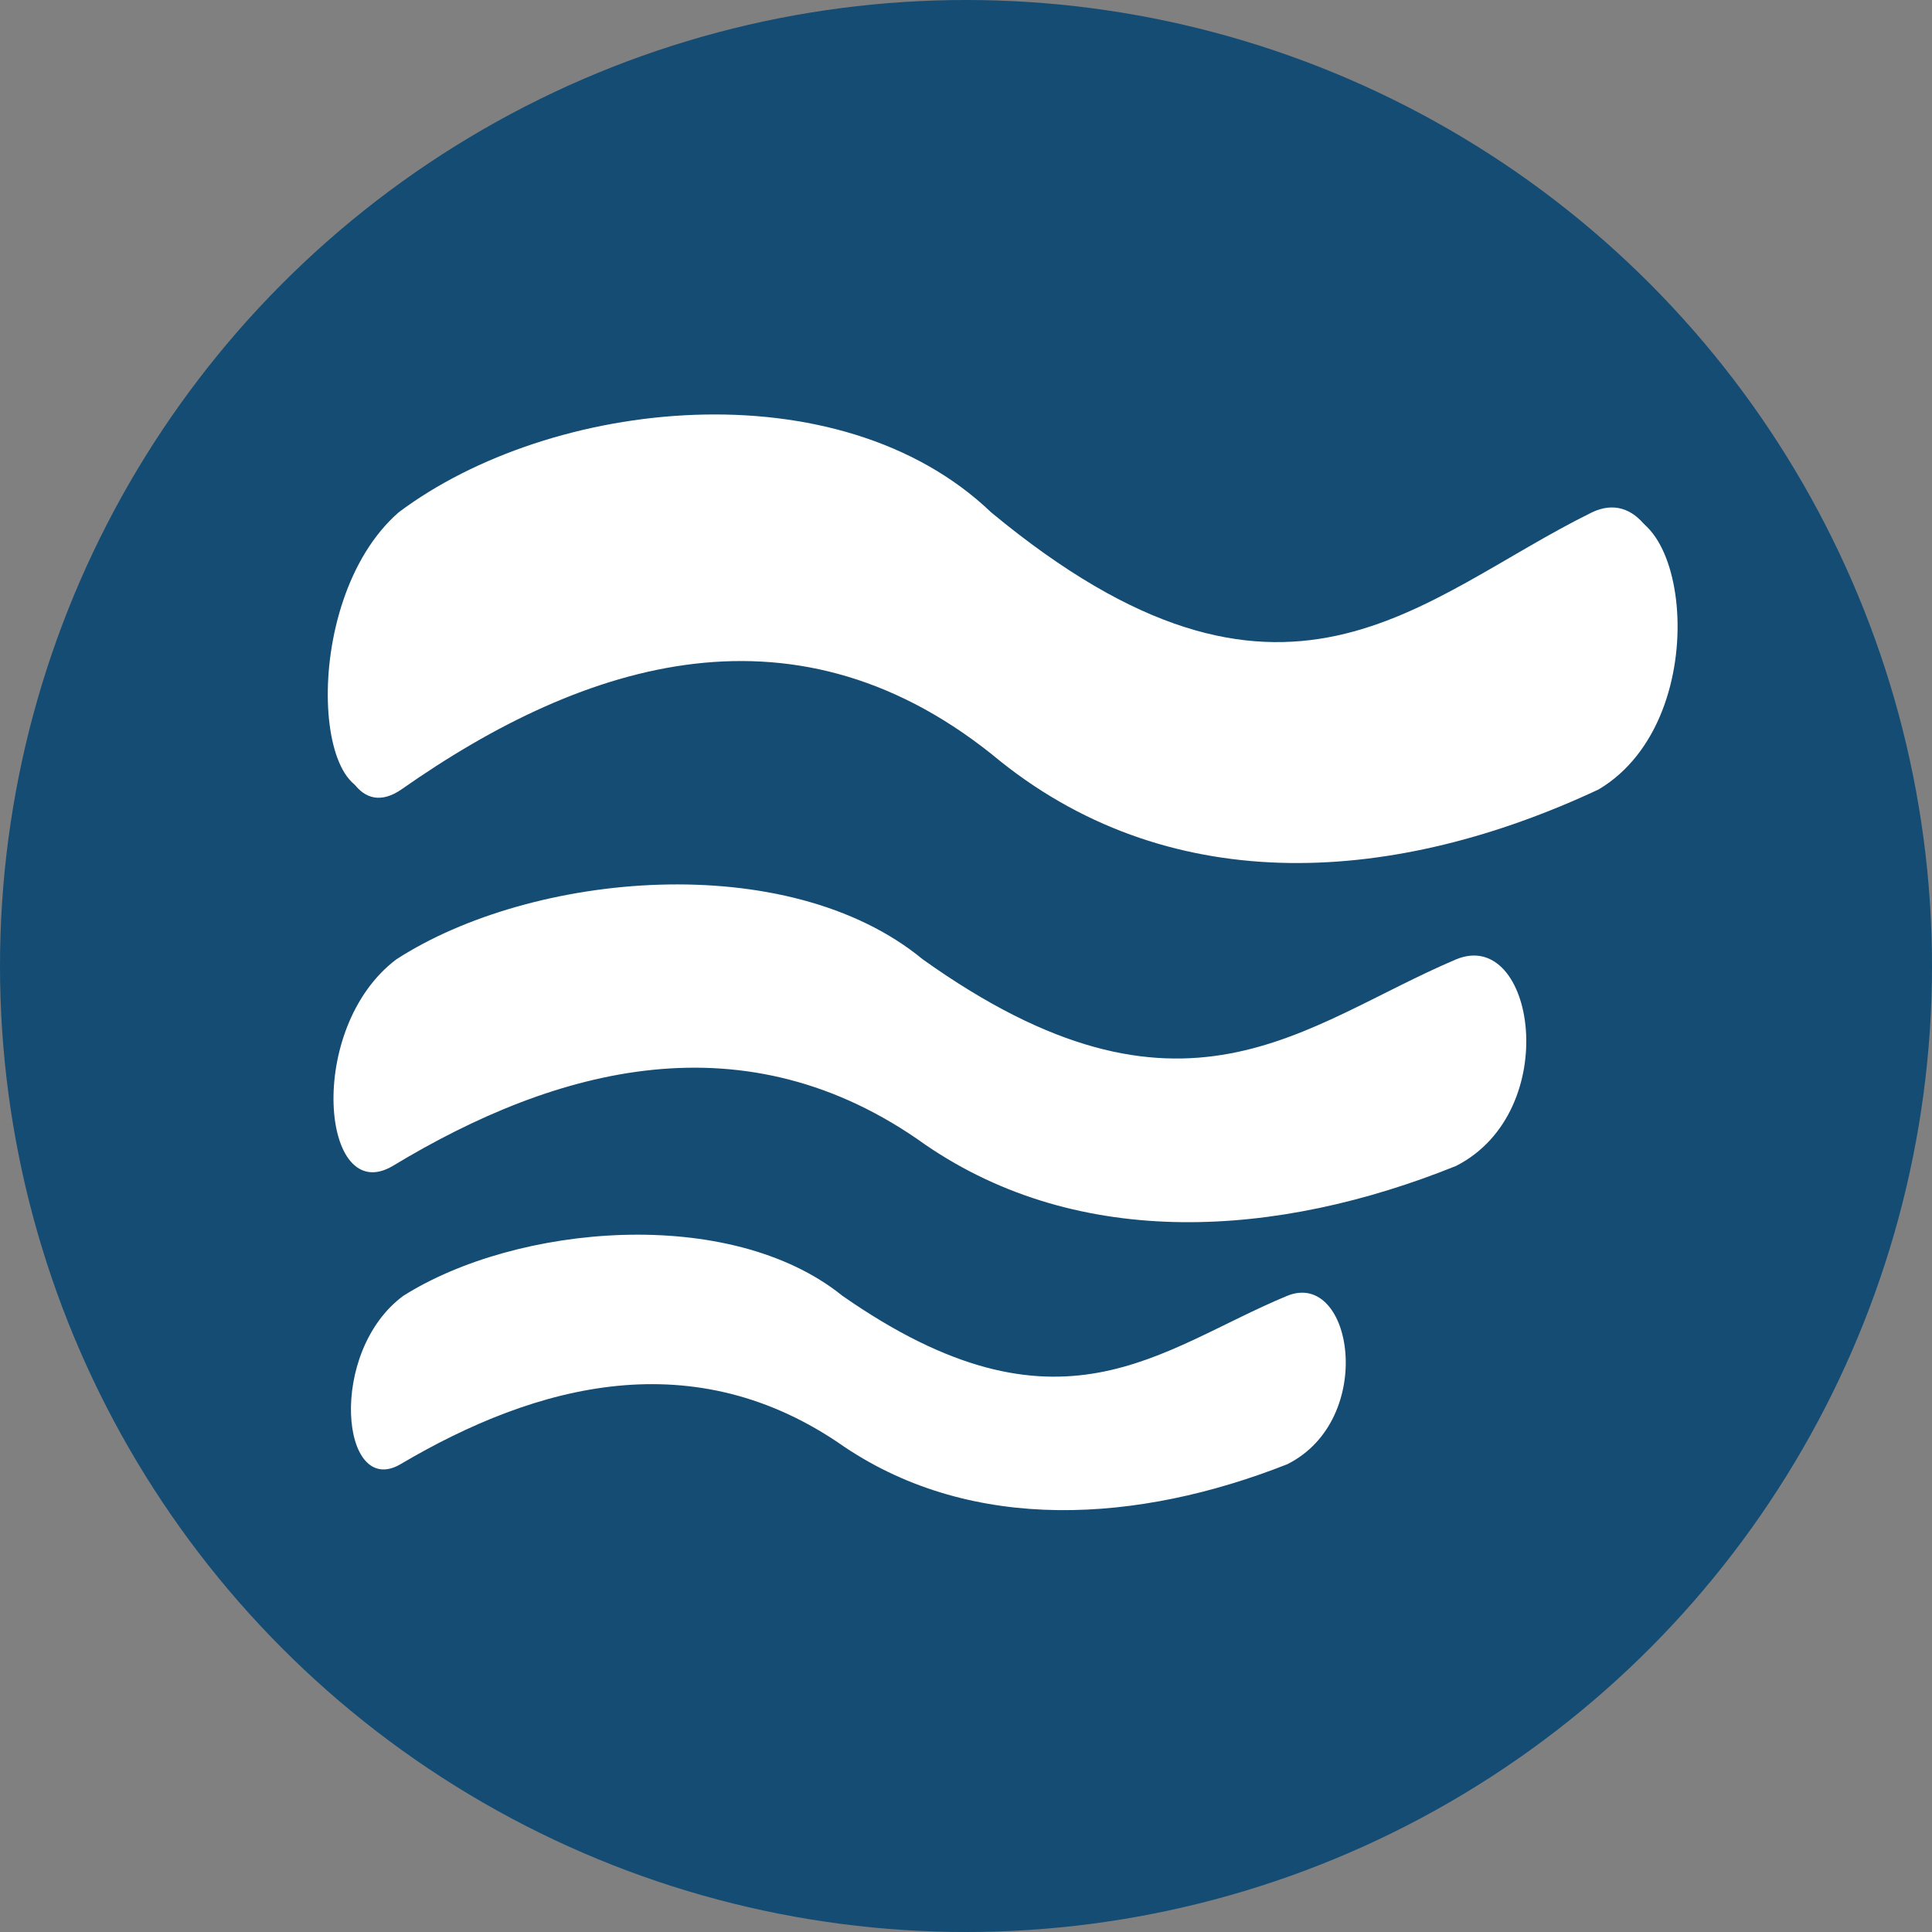<?xml version="1.0" encoding="UTF-8" standalone="no"?>
<!-- Created with Inkscape (http://www.inkscape.org/) -->

<svg
   width="210mm"
   height="210mm"
   viewBox="0 0 210 210"
   version="1.1"
   id="svg1"
   inkscape:version="1.3 (0e150ed, 2023-07-21)"
   sodipodi:docname="logo.svg"
   xmlns:inkscape="http://www.inkscape.org/namespaces/inkscape"
   xmlns:sodipodi="http://sodipodi.sourceforge.net/DTD/sodipodi-0.dtd"
   xmlns="http://www.w3.org/2000/svg"
   xmlns:svg="http://www.w3.org/2000/svg">
  <rect x="0" y="0" width="210" height="210" fill="#808080" stroke="none"/>
  <sodipodi:namedview
     id="namedview1"
     pagecolor="#ffffff"
     bordercolor="#000000"
     borderopacity="0.25"
     inkscape:showpageshadow="2"
     inkscape:pageopacity="0.0"
     inkscape:pagecheckerboard="0"
     inkscape:deskcolor="#d1d1d1"
     inkscape:document-units="mm"
     showguides="true"
     inkscape:zoom="0.32018813"
     inkscape:cx="-92.133333"
     inkscape:cy="665.2339"
     inkscape:window-width="1280"
     inkscape:window-height="673"
     inkscape:window-x="0"
     inkscape:window-y="25"
     inkscape:window-maximized="0"
     inkscape:current-layer="layer1" />
  <defs
     id="defs1" />
  <g
     inkscape:groupmode="layer"
     id="layer2"
     inkscape:label="Layer 2" />
  <g
     inkscape:label="Layer 1"
     inkscape:groupmode="layer"
     id="layer1">
    <circle
       style="fill:#144c74;fill-opacity:1;stroke-width:0.633"
       id="path2"
       cx="105"
       cy="105"
       r="105" />
    <path
       style="fill:#ffffff;fill-opacity:1;stroke-width:0.467"
       d="m 44.063,56.452 c 16.535,-12.422 47.843,-15.871 64.422,0 31.917,26.436 46.425,9.285 65.28,0 9.584,-4.609 13.161,21.535 0,29.355 C 151.862,96.068 127.732,97.873 108.797,82.796 86.81,64.463 63.69,71.733 43.634,85.806 34.902,91.828 32.883,66.237 44.063,56.452 Z"
       id="path1"
       sodipodi:nodetypes="ccccccc" />
    <path
       style="fill:#ffffff;fill-opacity:1;stroke-width:0.467"
       d="m 43.321,55.699 c 16.535,-12.422 47.843,-15.871 64.422,0 31.917,26.436 46.425,9.285 65.28,0 9.584,-4.609 13.161,21.535 0,29.355 C 151.12,95.315 126.99,97.12 108.055,82.043 86.068,63.71 62.948,70.98 42.891,85.054 34.16,91.075 32.141,65.484 43.321,55.699 Z"
       id="path3"
       sodipodi:nodetypes="ccccccc" />
    <path
       style="fill:#ffffff;fill-opacity:1;stroke-width:0.385"
       d="m 43.082,104.276 c 14.686,-9.501 42.493,-12.138 57.217,0 28.348,20.219 41.233,7.101 57.98,0 8.512,-3.525 11.689,16.47 0,22.451 -19.454,7.848 -40.885,9.228 -57.702,-2.303 -19.528,-14.021 -40.062,-8.461 -57.876,2.303 -7.755,4.605 -9.549,-14.967 0.381,-22.451 z"
       id="path3-6"
       sodipodi:nodetypes="ccccccc" />
    <path
       style="fill:#ffffff;fill-opacity:1;stroke-width:0.317"
       d="m 43.846,140.847 c 12.248,-7.748 35.44,-9.899 47.72,0 23.643,16.488 34.389,5.791 48.356,0 7.099,-2.875 9.749,13.431 0,18.309 -16.225,6.4 -34.099,7.526 -48.125,-1.878 -16.287,-11.434 -33.413,-6.9 -48.27,1.878 -6.468,3.756 -7.964,-12.206 0.318,-18.309 z"
       id="path3-6-4"
       sodipodi:nodetypes="ccccccc" />
  </g>
</svg>
